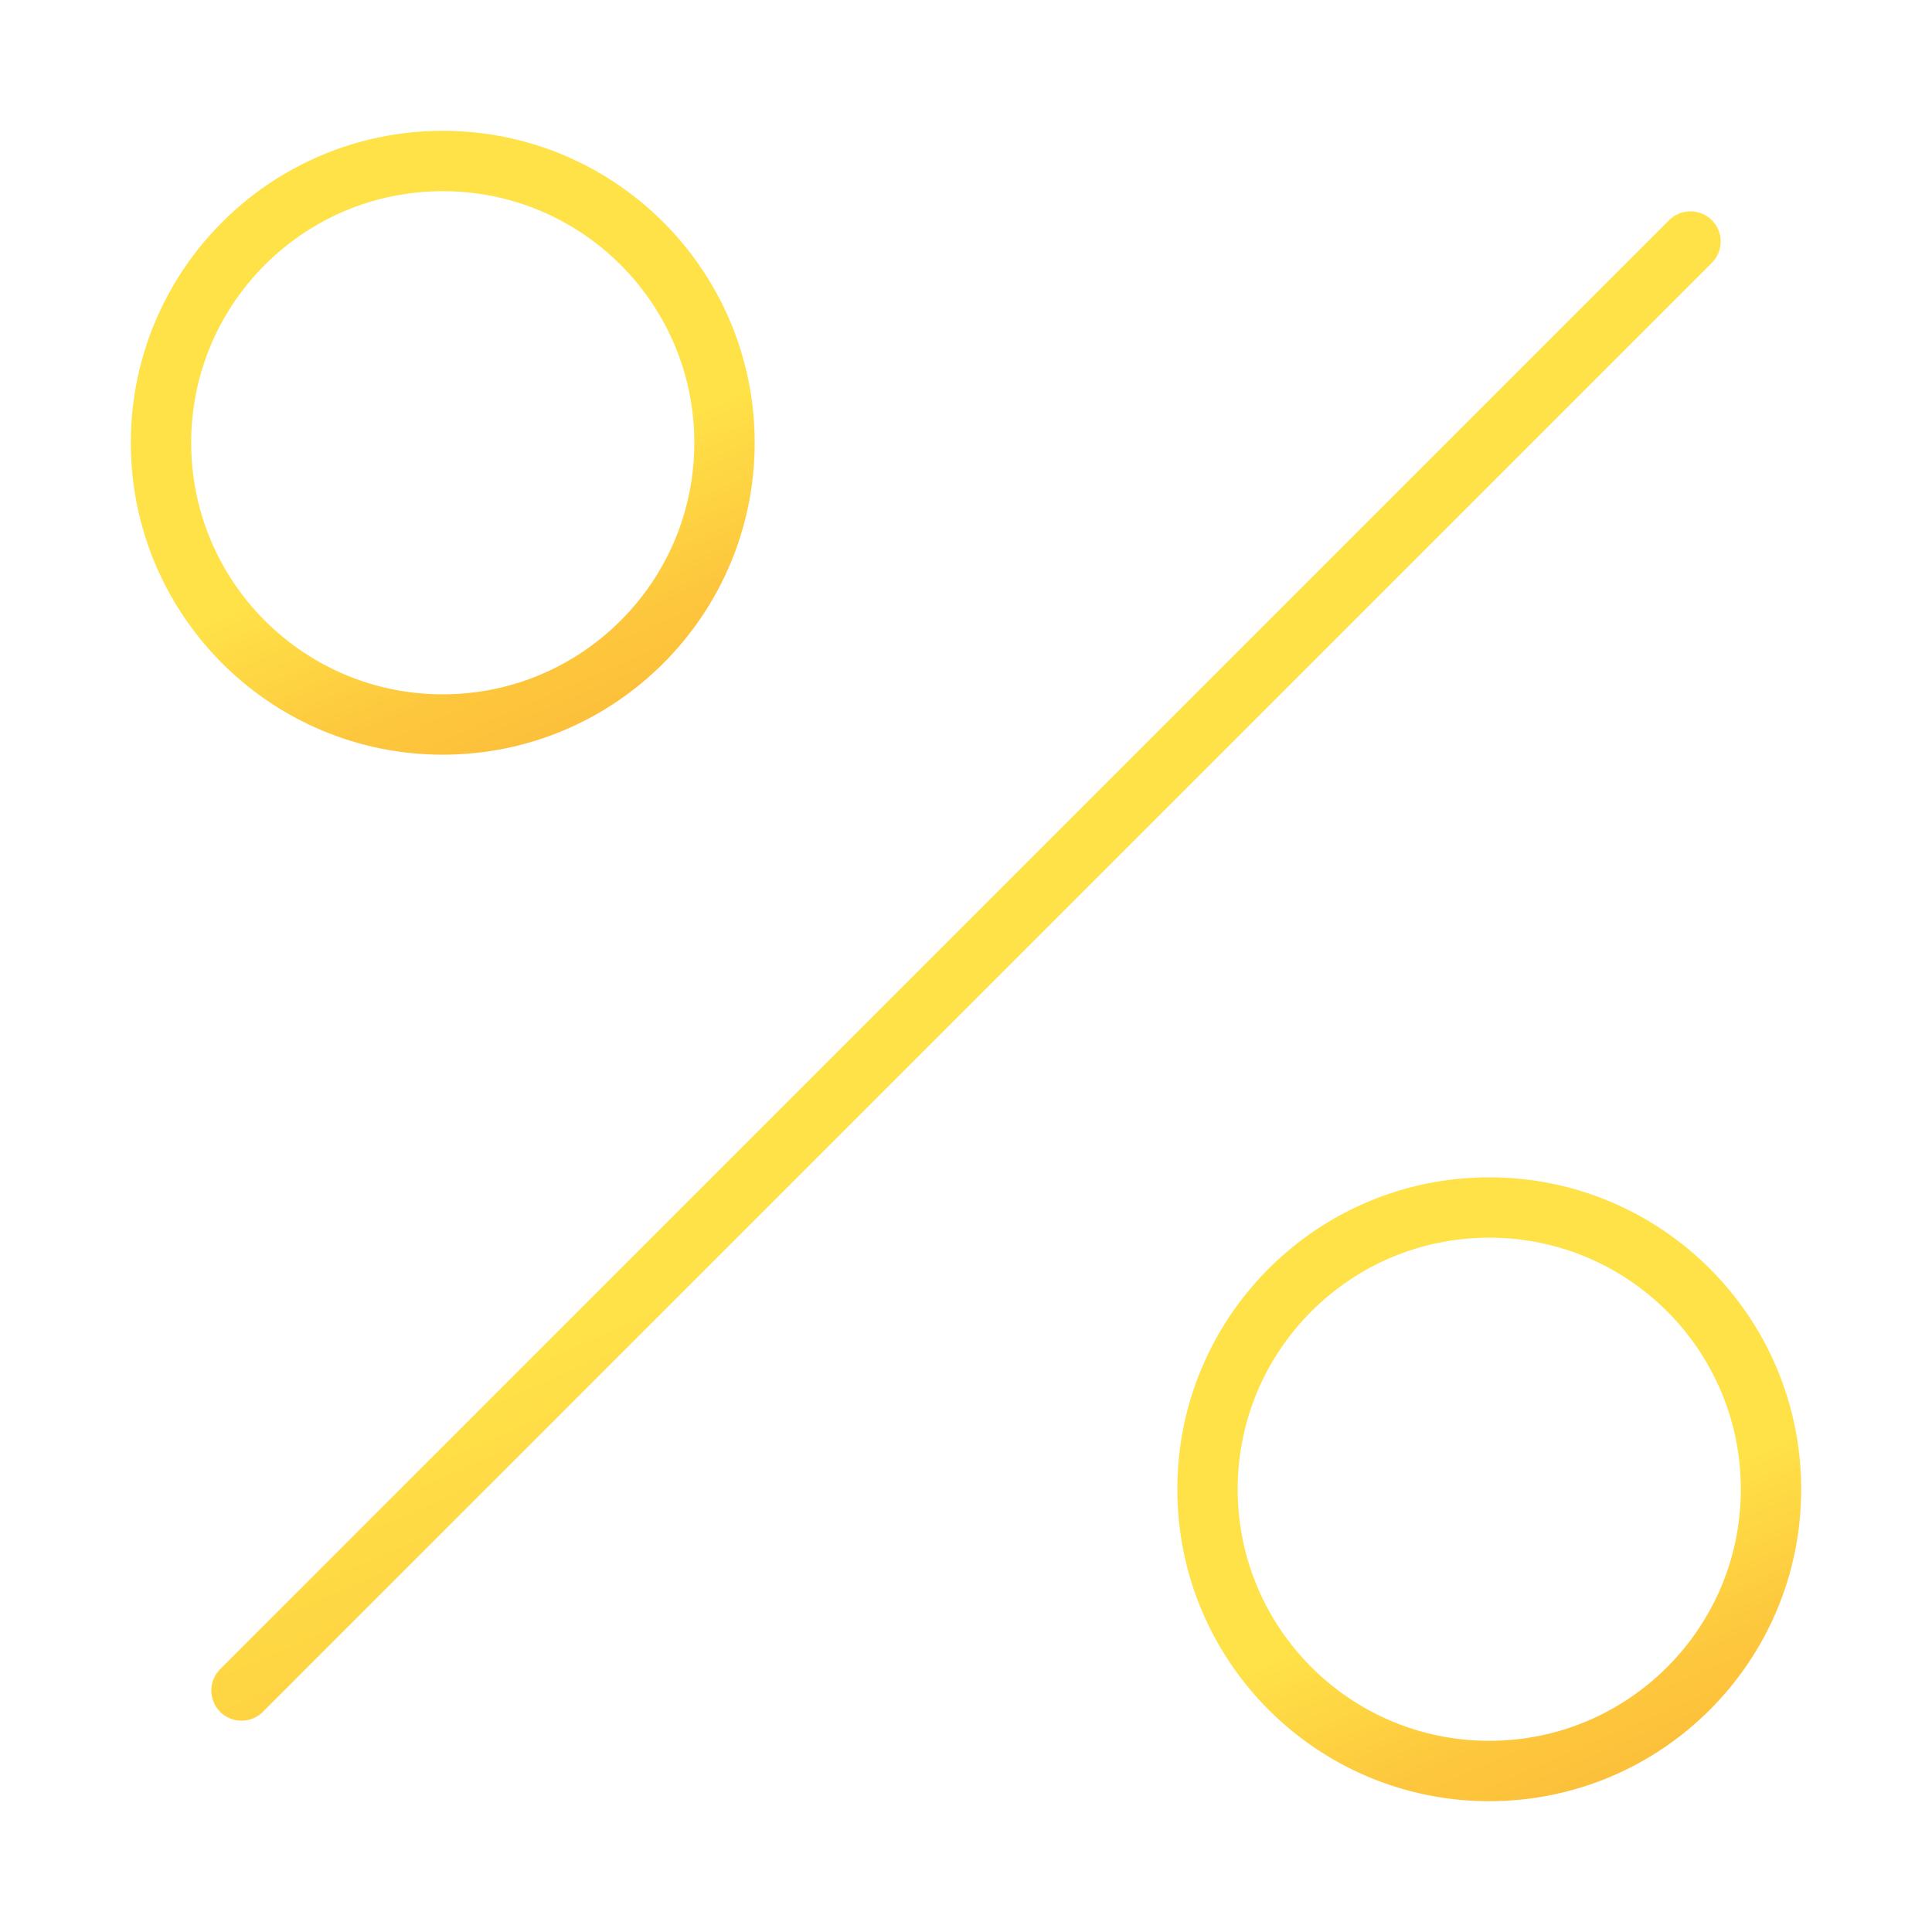 <svg width="48" height="48" viewBox="0 0 48 48" fill="none" xmlns="http://www.w3.org/2000/svg">
<path d="M42 6L6 42" stroke="url(#paint0_linear_0_691)" stroke-width="1.5" stroke-linecap="round" stroke-linejoin="round"/>
<path d="M11 18C14.866 18 18 14.866 18 11C18 7.134 14.866 4 11 4C7.134 4 4 7.134 4 11C4 14.866 7.134 18 11 18Z" stroke="url(#paint1_linear_0_691)" stroke-width="1.5" stroke-linecap="round" stroke-linejoin="round"/>
<path d="M37 44C40.866 44 44 40.866 44 37C44 33.134 40.866 30 37 30C33.134 30 30 33.134 30 37C30 40.866 33.134 44 37 44Z" stroke="url(#paint2_linear_0_691)" stroke-width="1.5" stroke-linecap="round" stroke-linejoin="round"/>
<defs>
<linearGradient id="paint0_linear_0_691" x1="43.703" y1="52.409" x2="31.511" y2="24.134" gradientUnits="userSpaceOnUse">
<stop offset="0.075" stop-color="#FBB033"/>
<stop offset="0.614" stop-color="#FDC73D"/>
<stop offset="0.959" stop-color="#FFE248"/>
</linearGradient>
<linearGradient id="paint1_linear_0_691" x1="18.662" y1="22.048" x2="13.921" y2="11.052" gradientUnits="userSpaceOnUse">
<stop offset="0.075" stop-color="#FBB033"/>
<stop offset="0.614" stop-color="#FDC73D"/>
<stop offset="0.959" stop-color="#FFE248"/>
</linearGradient>
<linearGradient id="paint2_linear_0_691" x1="44.662" y1="48.048" x2="39.921" y2="37.052" gradientUnits="userSpaceOnUse">
<stop offset="0.075" stop-color="#FBB033"/>
<stop offset="0.614" stop-color="#FDC73D"/>
<stop offset="0.959" stop-color="#FFE248"/>
</linearGradient>
</defs>
</svg>

